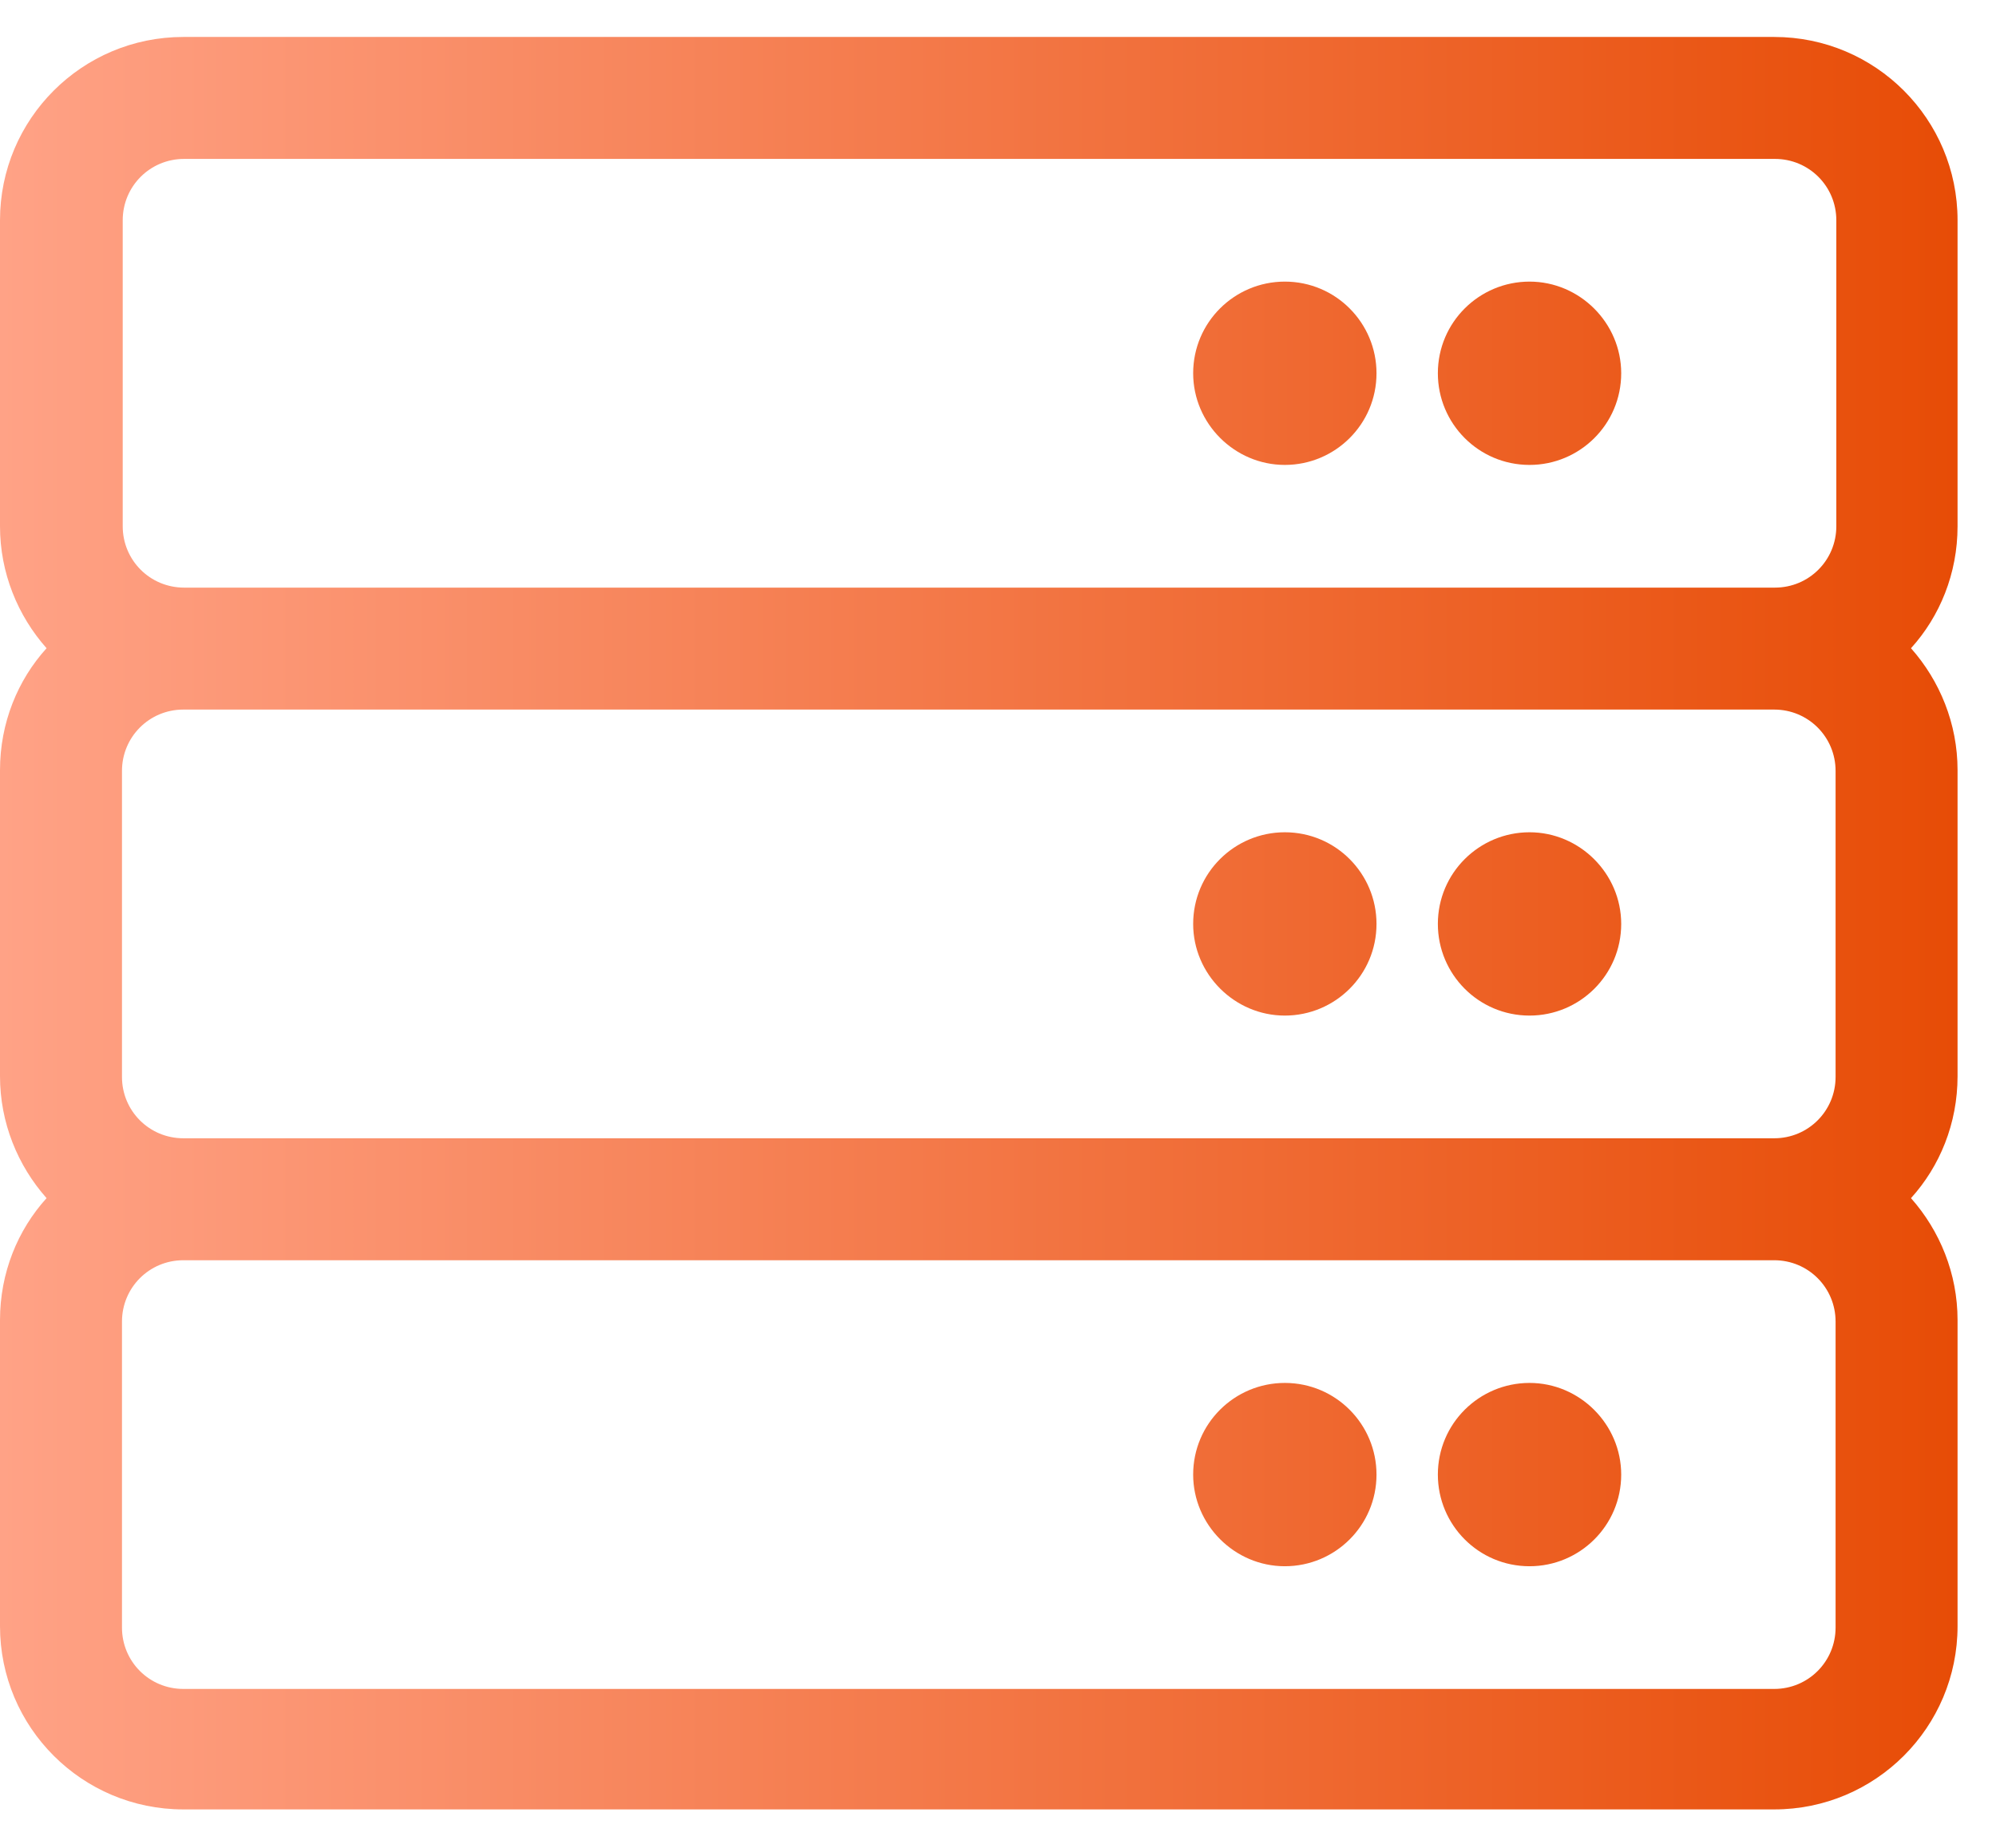<svg version="1.2" baseProfile="tiny-ps" xmlns="http://www.w3.org/2000/svg" viewBox="0 0 27 25" width="27" height="25">
	<title>Home (Desktop) – 1</title>
	<defs>
		<clipPath clipPathUnits="userSpaceOnUse" id="cp1">
			<path d="m-185-202h1440v2179h-1440z" />
		</clipPath>
		<linearGradient id="grd1" gradientUnits="userSpaceOnUse"  x1="0" y1="12.5" x2="26.5" y2="12.5">
			<stop offset="0" stop-color="#ffa286"  />
			<stop offset="1" stop-color="#e74c06"  />
		</linearGradient>
	</defs>
	<style>
		tspan { white-space:pre }
		.s0 { fill: url(#grd1) } 
	</style>
	<g id="Home (Desktop) – 1" clip-path="url(#cp1)">
		<g id="Group 7775">
			<g id="Group 7799">
				<path id="Path 7029" fill-rule="evenodd" class="s0" d="m26.48 7.12c0 0.64-0.24 1.22-0.63 1.65c0.39 0.44 0.63 1.02 0.63 1.65v4.14c0 0.64-0.24 1.22-0.63 1.65c0.39 0.44 0.63 1.02 0.63 1.65v4.14c0 1.37-1.11 2.48-2.48 2.48h-21.52c-1.37 0-2.48-1.11-2.48-2.48v-4.14c0-0.64 0.24-1.22 0.63-1.65c-0.39-0.44-0.63-1.02-0.63-1.65v-4.14c0-0.64 0.24-1.22 0.63-1.65c-0.39-0.44-0.63-1.02-0.63-1.65v-4.14c0-1.37 1.11-2.48 2.48-2.48h21.52c1.37 0 2.48 1.11 2.48 2.48v4.14zm-2.48 2.48h-21.52c-0.46 0-0.83 0.37-0.83 0.83v4.14c0 0.46 0.37 0.83 0.83 0.83h21.52c0.46 0 0.83-0.37 0.83-0.83v-4.14c0-0.46-0.37-0.83-0.83-0.83zm-4.55 2.9c0-0.69 0.56-1.24 1.24-1.24c0.68 0 1.24 0.56 1.24 1.24c0 0.69-0.56 1.24-1.24 1.24c-0.69 0-1.24-0.56-1.24-1.24zm-17.79-5.38c0 0.46 0.37 0.83 0.83 0.83h21.52c0.46 0 0.83-0.37 0.83-0.83v-4.14c0-0.46-0.37-0.83-0.83-0.83h-21.52c-0.46 0-0.83 0.37-0.83 0.83v4.14zm14.48 5.38c0-0.69 0.56-1.24 1.24-1.24c0.69 0 1.24 0.56 1.24 1.24c0 0.69-0.56 1.24-1.24 1.24c-0.68 0-1.24-0.56-1.24-1.24zm8.69 5.38c0-0.46-0.37-0.83-0.83-0.83h-21.52c-0.46 0-0.83 0.37-0.83 0.83v4.14c0 0.46 0.37 0.83 0.83 0.83h21.52c0.46 0 0.83-0.37 0.83-0.83v-4.14zm-5.38-12.83c0-0.69 0.56-1.24 1.24-1.24c0.68 0 1.24 0.56 1.24 1.24c0 0.69-0.56 1.24-1.24 1.24c-0.69 0-1.24-0.56-1.24-1.24zm-3.31 0c0-0.69 0.56-1.24 1.24-1.24c0.69 0 1.24 0.56 1.24 1.24c0 0.69-0.56 1.24-1.24 1.24c-0.68 0-1.24-0.56-1.24-1.24zm5.79 14.9c0 0.69-0.56 1.24-1.24 1.24c-0.69 0-1.24-0.56-1.24-1.24c0-0.69 0.56-1.24 1.24-1.24c0.68 0 1.24 0.56 1.24 1.24zm-3.31 0c0 0.69-0.56 1.24-1.24 1.24c-0.68 0-1.24-0.56-1.24-1.24c0-0.69 0.56-1.24 1.24-1.24c0.69 0 1.24 0.56 1.24 1.24z" />
			</g>
		</g>
	</g>
</svg>